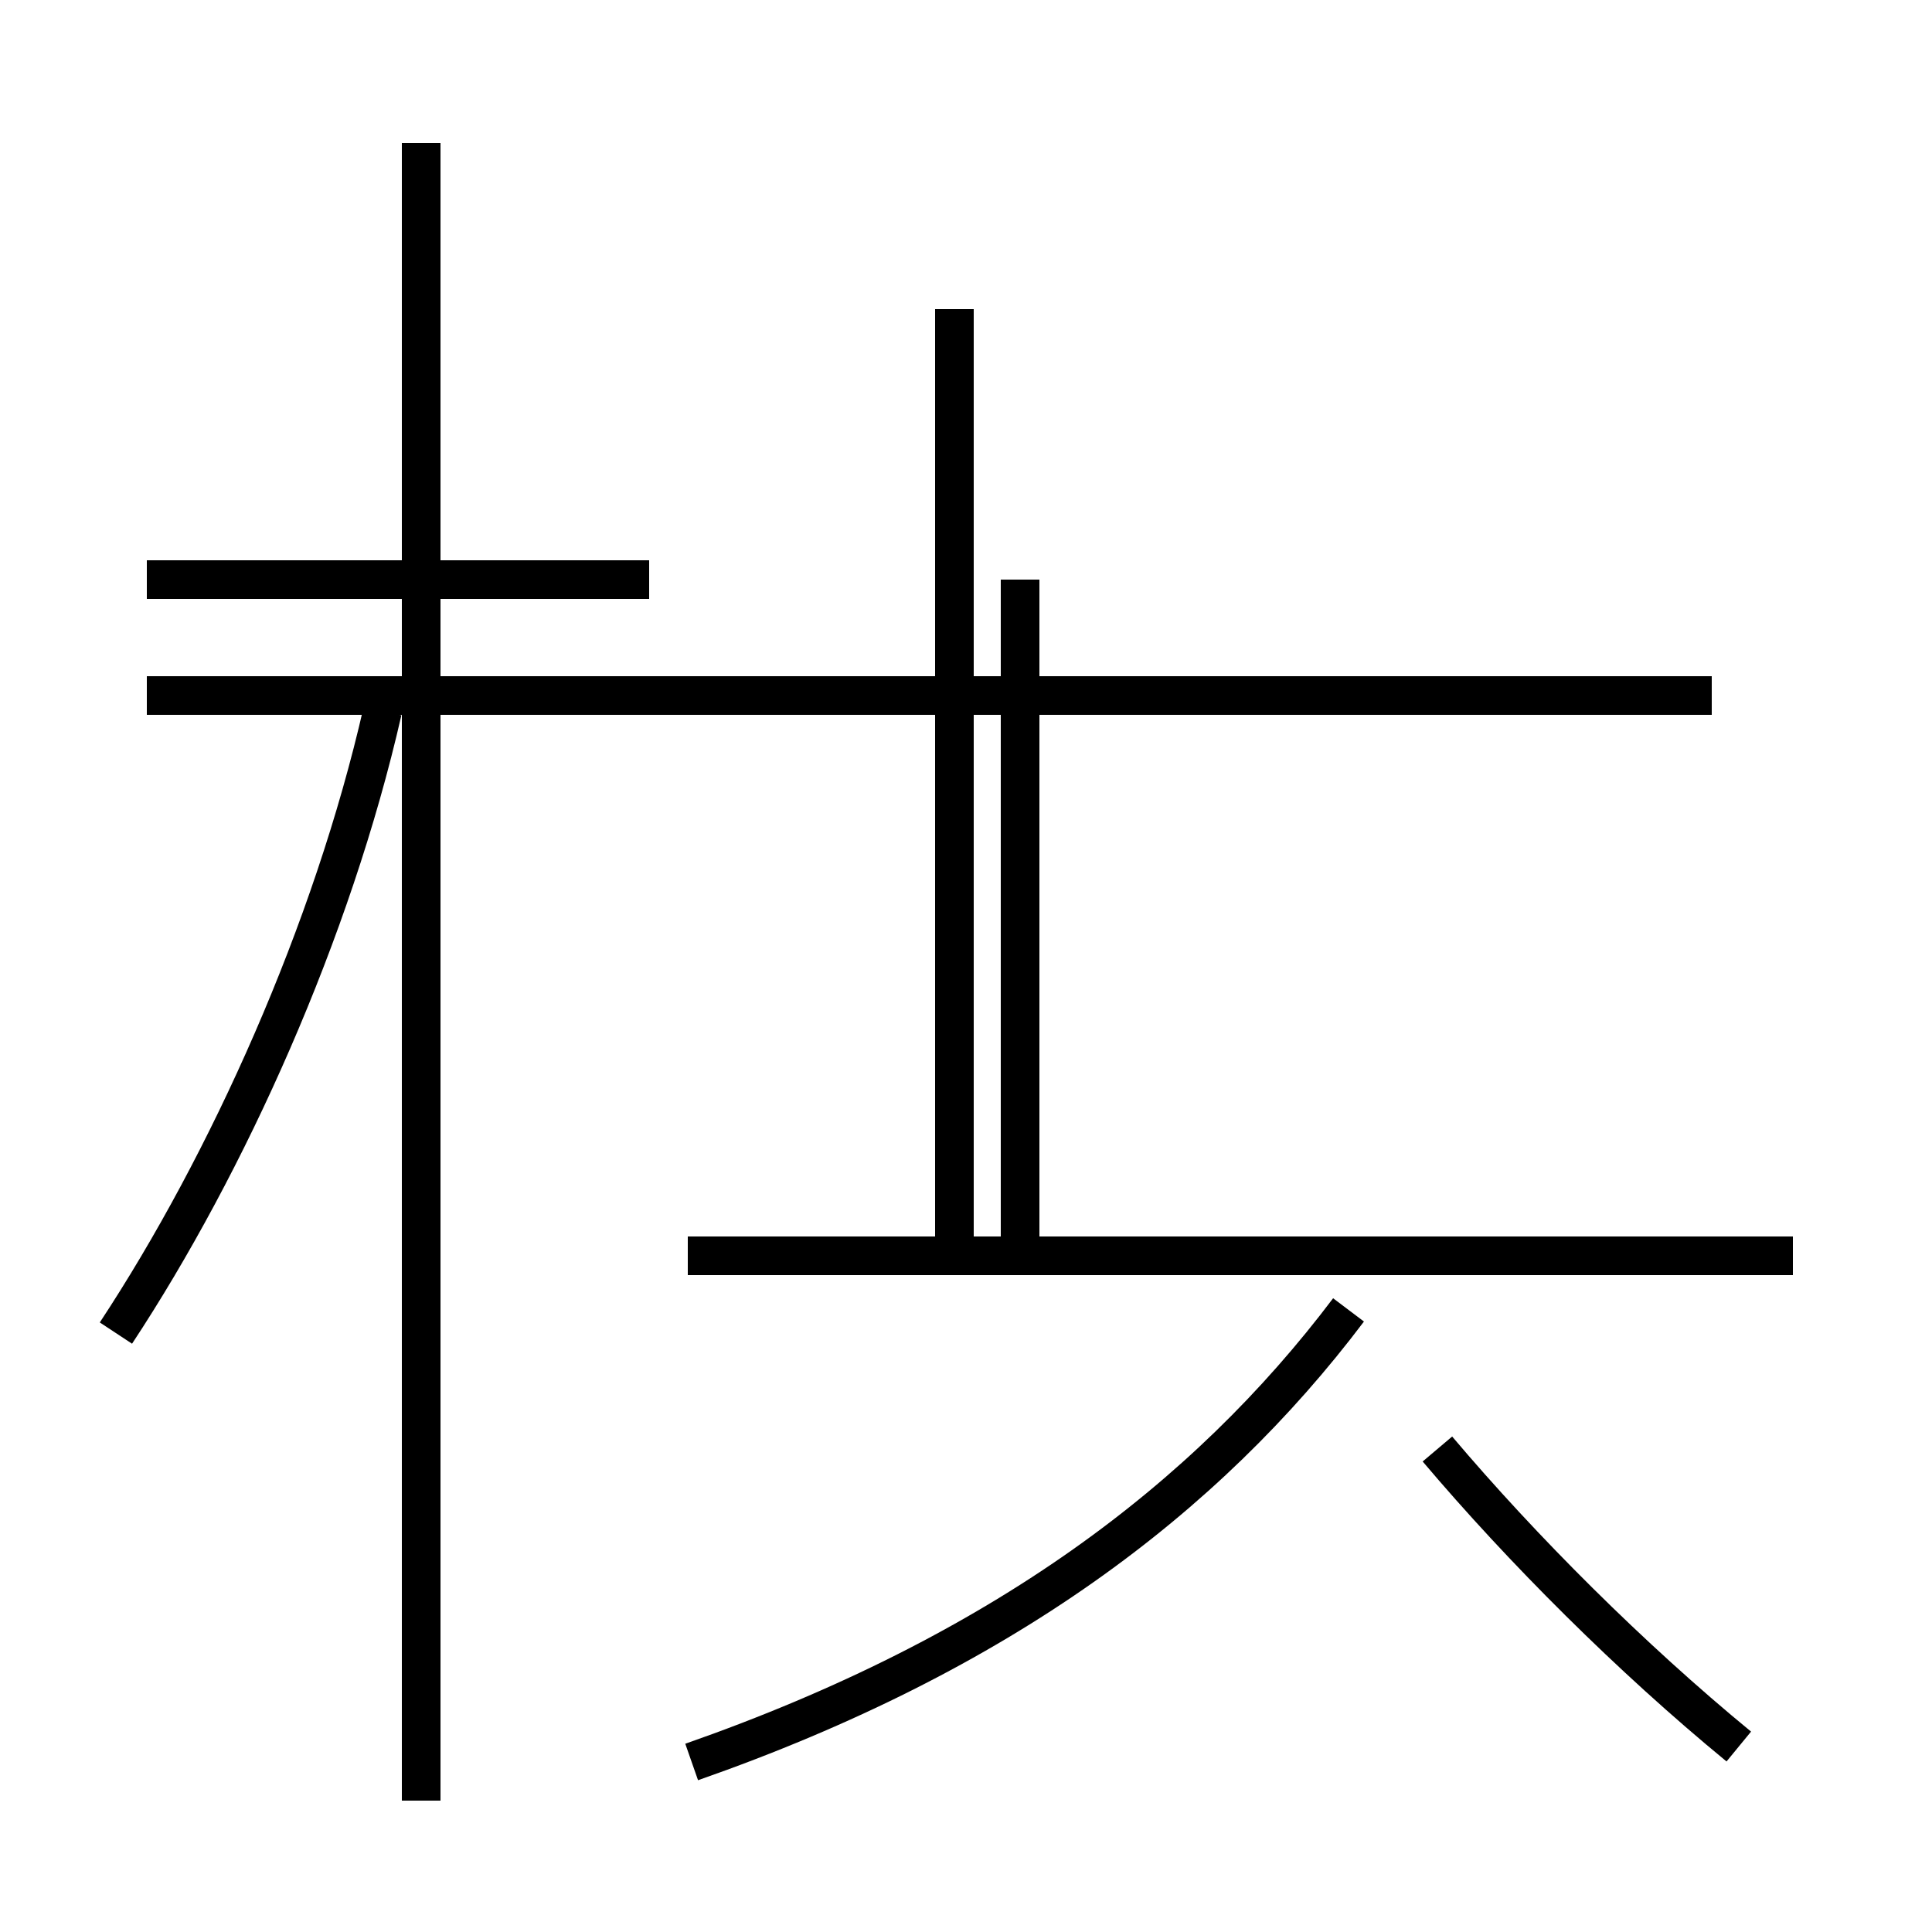 <?xml version='1.0' encoding='utf8'?>
<svg viewBox="0.0 -44.0 50.0 50.0" version="1.1" xmlns="http://www.w3.org/2000/svg">
<rect x="0.0" y="-44.0" width="50.0" height="50.0" fill="#808080" stroke="none"/>
<rect x="-1000" y="-1000" width="2000" height="2000" stroke="white" fill="white"/>
<g style="fill:none; stroke:#000000;  stroke-width:1">
<path d="M 3.0 9.5 C 5.9 13.9 8.6 19.9 9.9 25.6 M 10.9 -2.6 L 10.9 40.3 M 16.8 29.0 L 3.8 29.0 M 44.3 26.0 L 3.8 26.0 M 46.4 11.5 L 17.8 11.5 M 44.3 26.0 L 16.8 26.0 M 24.7 36.0 L 24.7 11.5 M 26.4 29.0 L 26.4 11.5 M 17.9 -1.6 C 25.9 1.2 31.2 5.2 34.9 10.1 M 45.0 -1.2 C 42.2 1.1 39.4 3.9 37.2 6.5 " transform="scale(1, -1)" />
</g>
</svg>